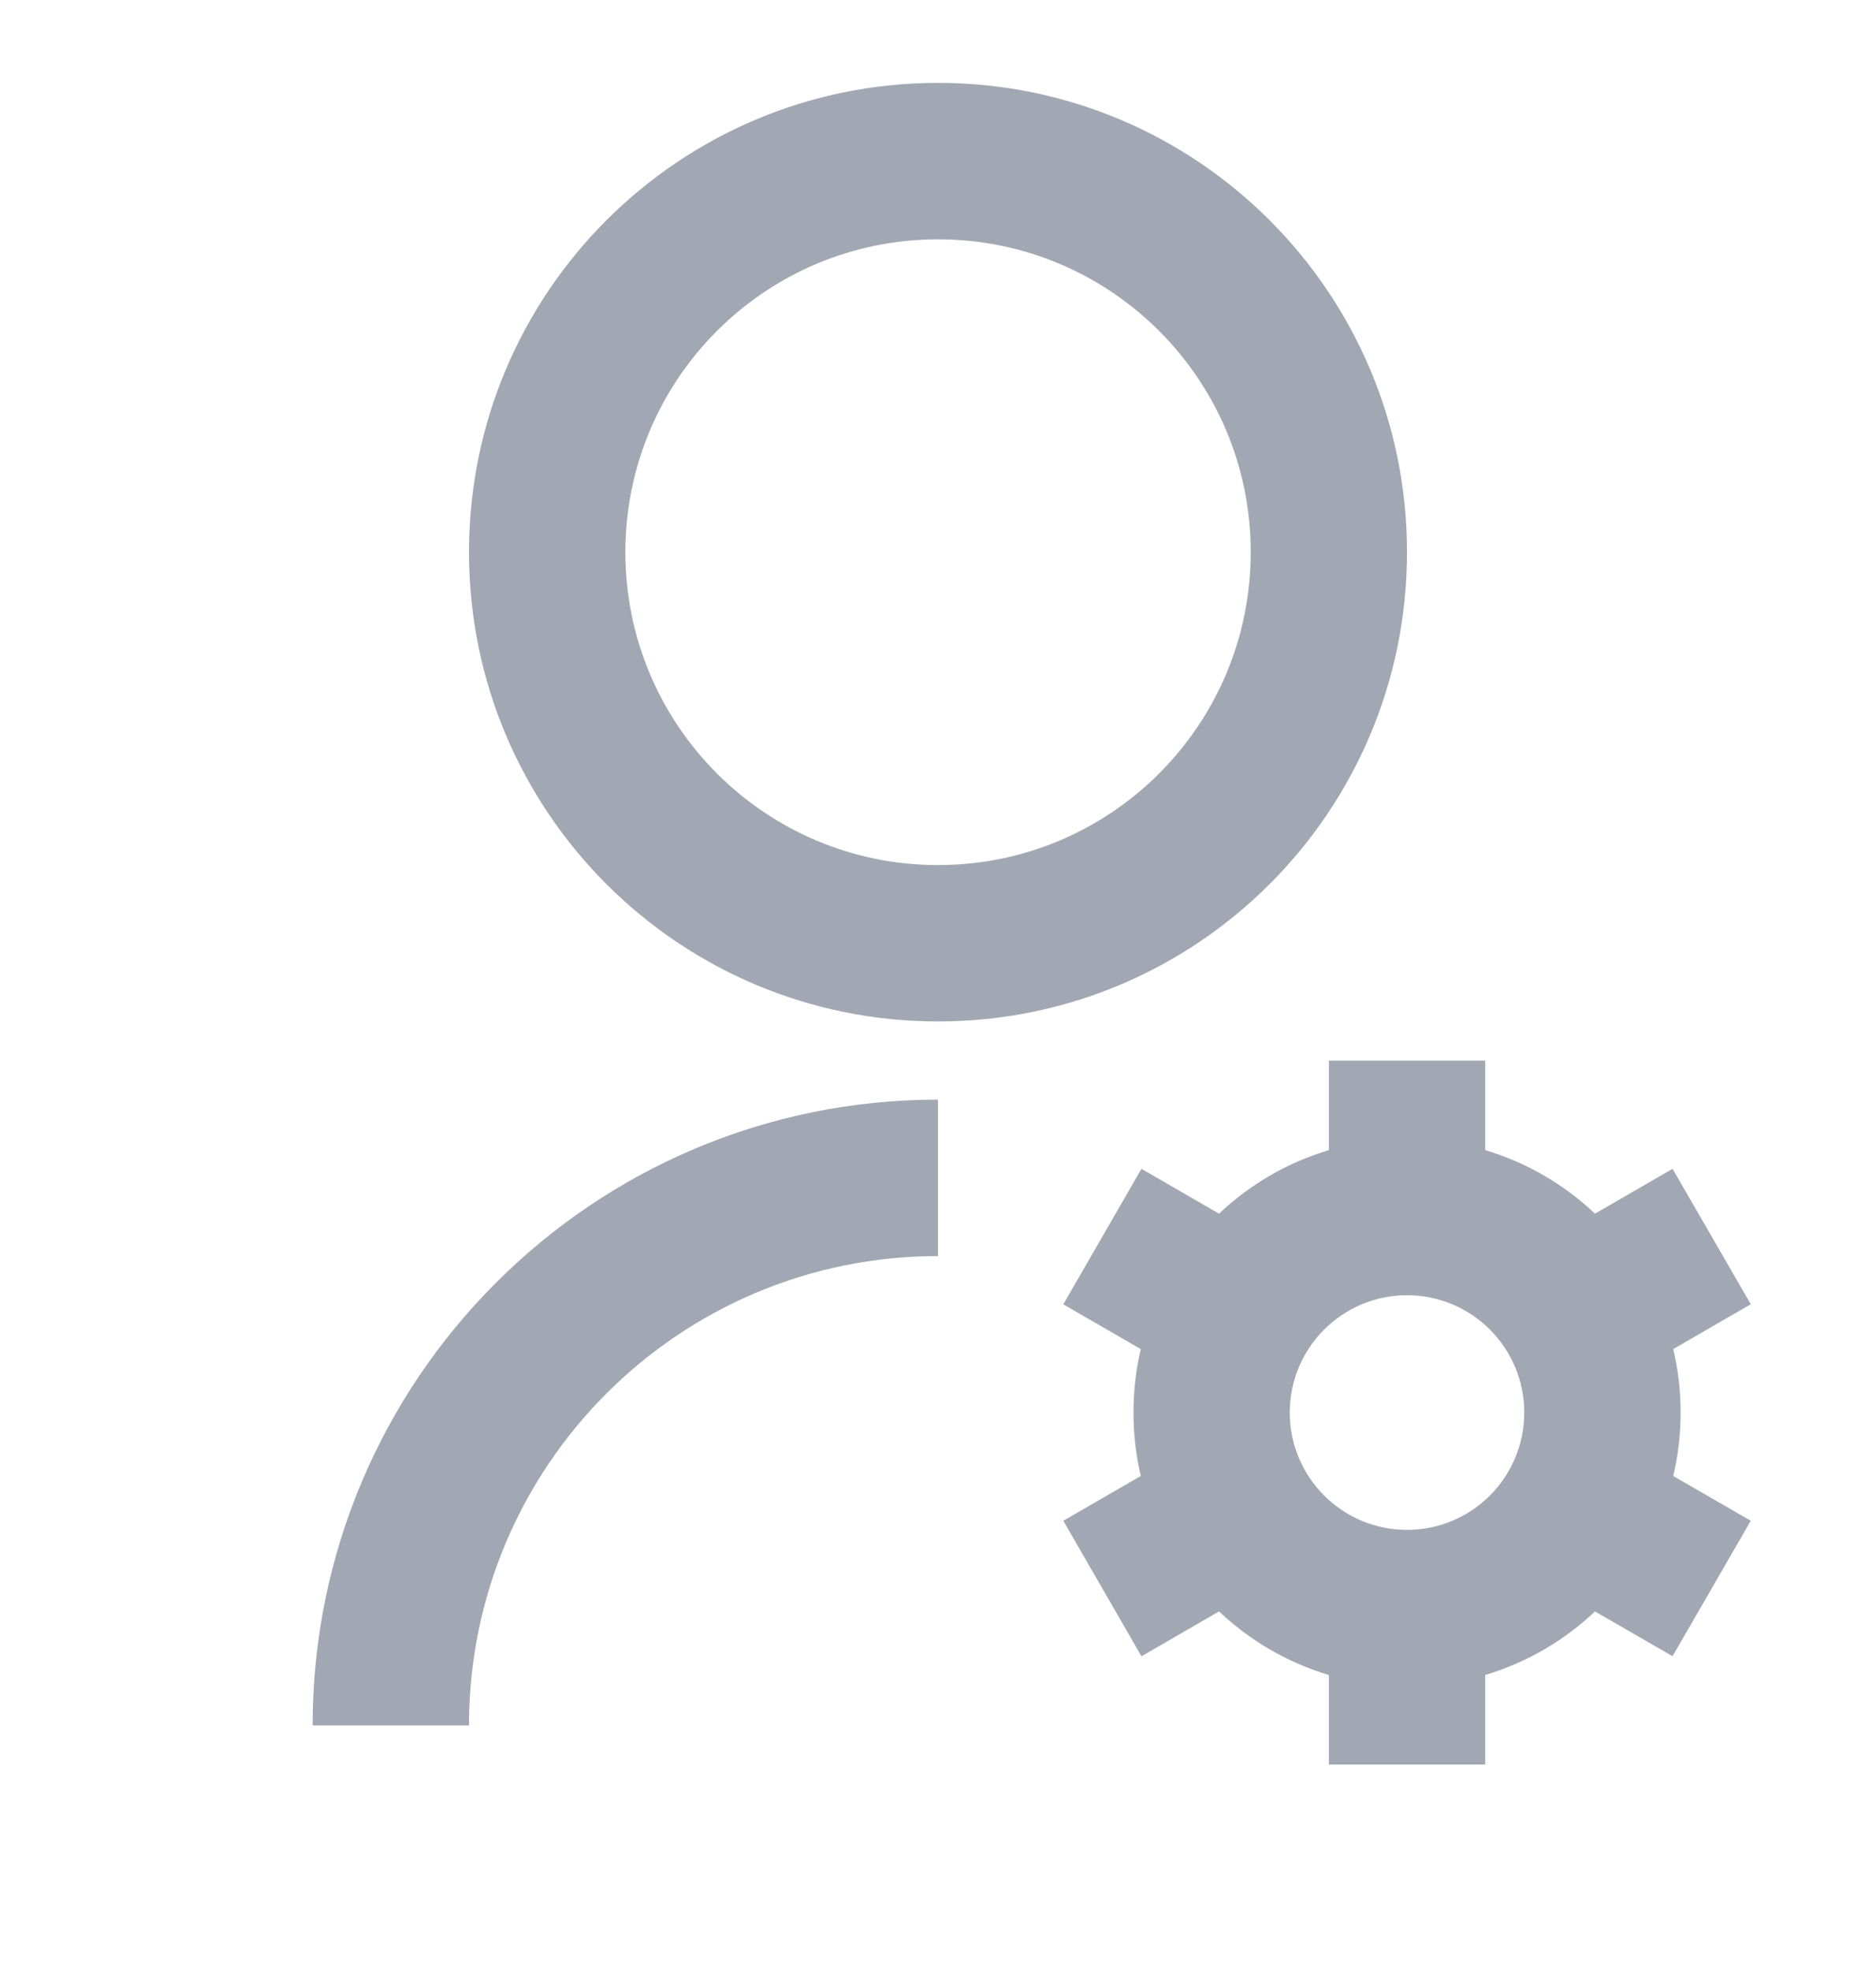 <svg width="20" height="21" viewBox="0 0 20 21" fill="none" xmlns="http://www.w3.org/2000/svg">
<g clip-path="url(#clip0_23_1299)">
<path d="M10 11.716V13.383C7.239 13.383 5 15.622 5 18.383H3.333C3.333 14.701 6.318 11.716 10 11.716ZM10 10.883C7.238 10.883 5 8.646 5 5.883C5 3.121 7.238 0.883 10 0.883C12.763 0.883 15 3.121 15 5.883C15 8.646 12.763 10.883 10 10.883ZM10 9.217C11.842 9.217 13.334 7.725 13.334 5.883C13.334 4.042 11.842 2.55 10 2.55C8.159 2.55 6.667 4.042 6.667 5.883C6.667 7.725 8.159 9.217 10 9.217ZM12.162 15.726C12.111 15.509 12.084 15.283 12.084 15.05C12.084 14.817 12.111 14.591 12.162 14.374L11.336 13.897L12.169 12.453L12.996 12.931C13.324 12.621 13.723 12.386 14.167 12.254V11.3H15.834V12.254C16.277 12.386 16.677 12.621 17.004 12.931L17.831 12.453L18.665 13.896L17.838 14.374C17.89 14.591 17.917 14.817 17.917 15.05C17.917 15.283 17.89 15.509 17.838 15.726L18.665 16.203L17.831 17.646L17.004 17.169C16.677 17.479 16.277 17.714 15.834 17.846V18.8H14.167V17.846C13.723 17.714 13.324 17.479 12.996 17.169L12.169 17.647L11.336 16.203L12.162 15.726ZM15 16.3C15.691 16.3 16.25 15.74 16.25 15.05C16.25 14.36 15.691 13.8 15 13.8C14.31 13.8 13.75 14.36 13.75 15.05C13.75 15.74 14.31 16.3 15 16.3Z" fill="#A1A8B3"/>
</g>
<defs>
<clipPath id="clip0_23_1299">
<rect width="20" height="20" fill="white" transform="translate(0 0.05)"/>
</clipPath>
</defs>
</svg>
